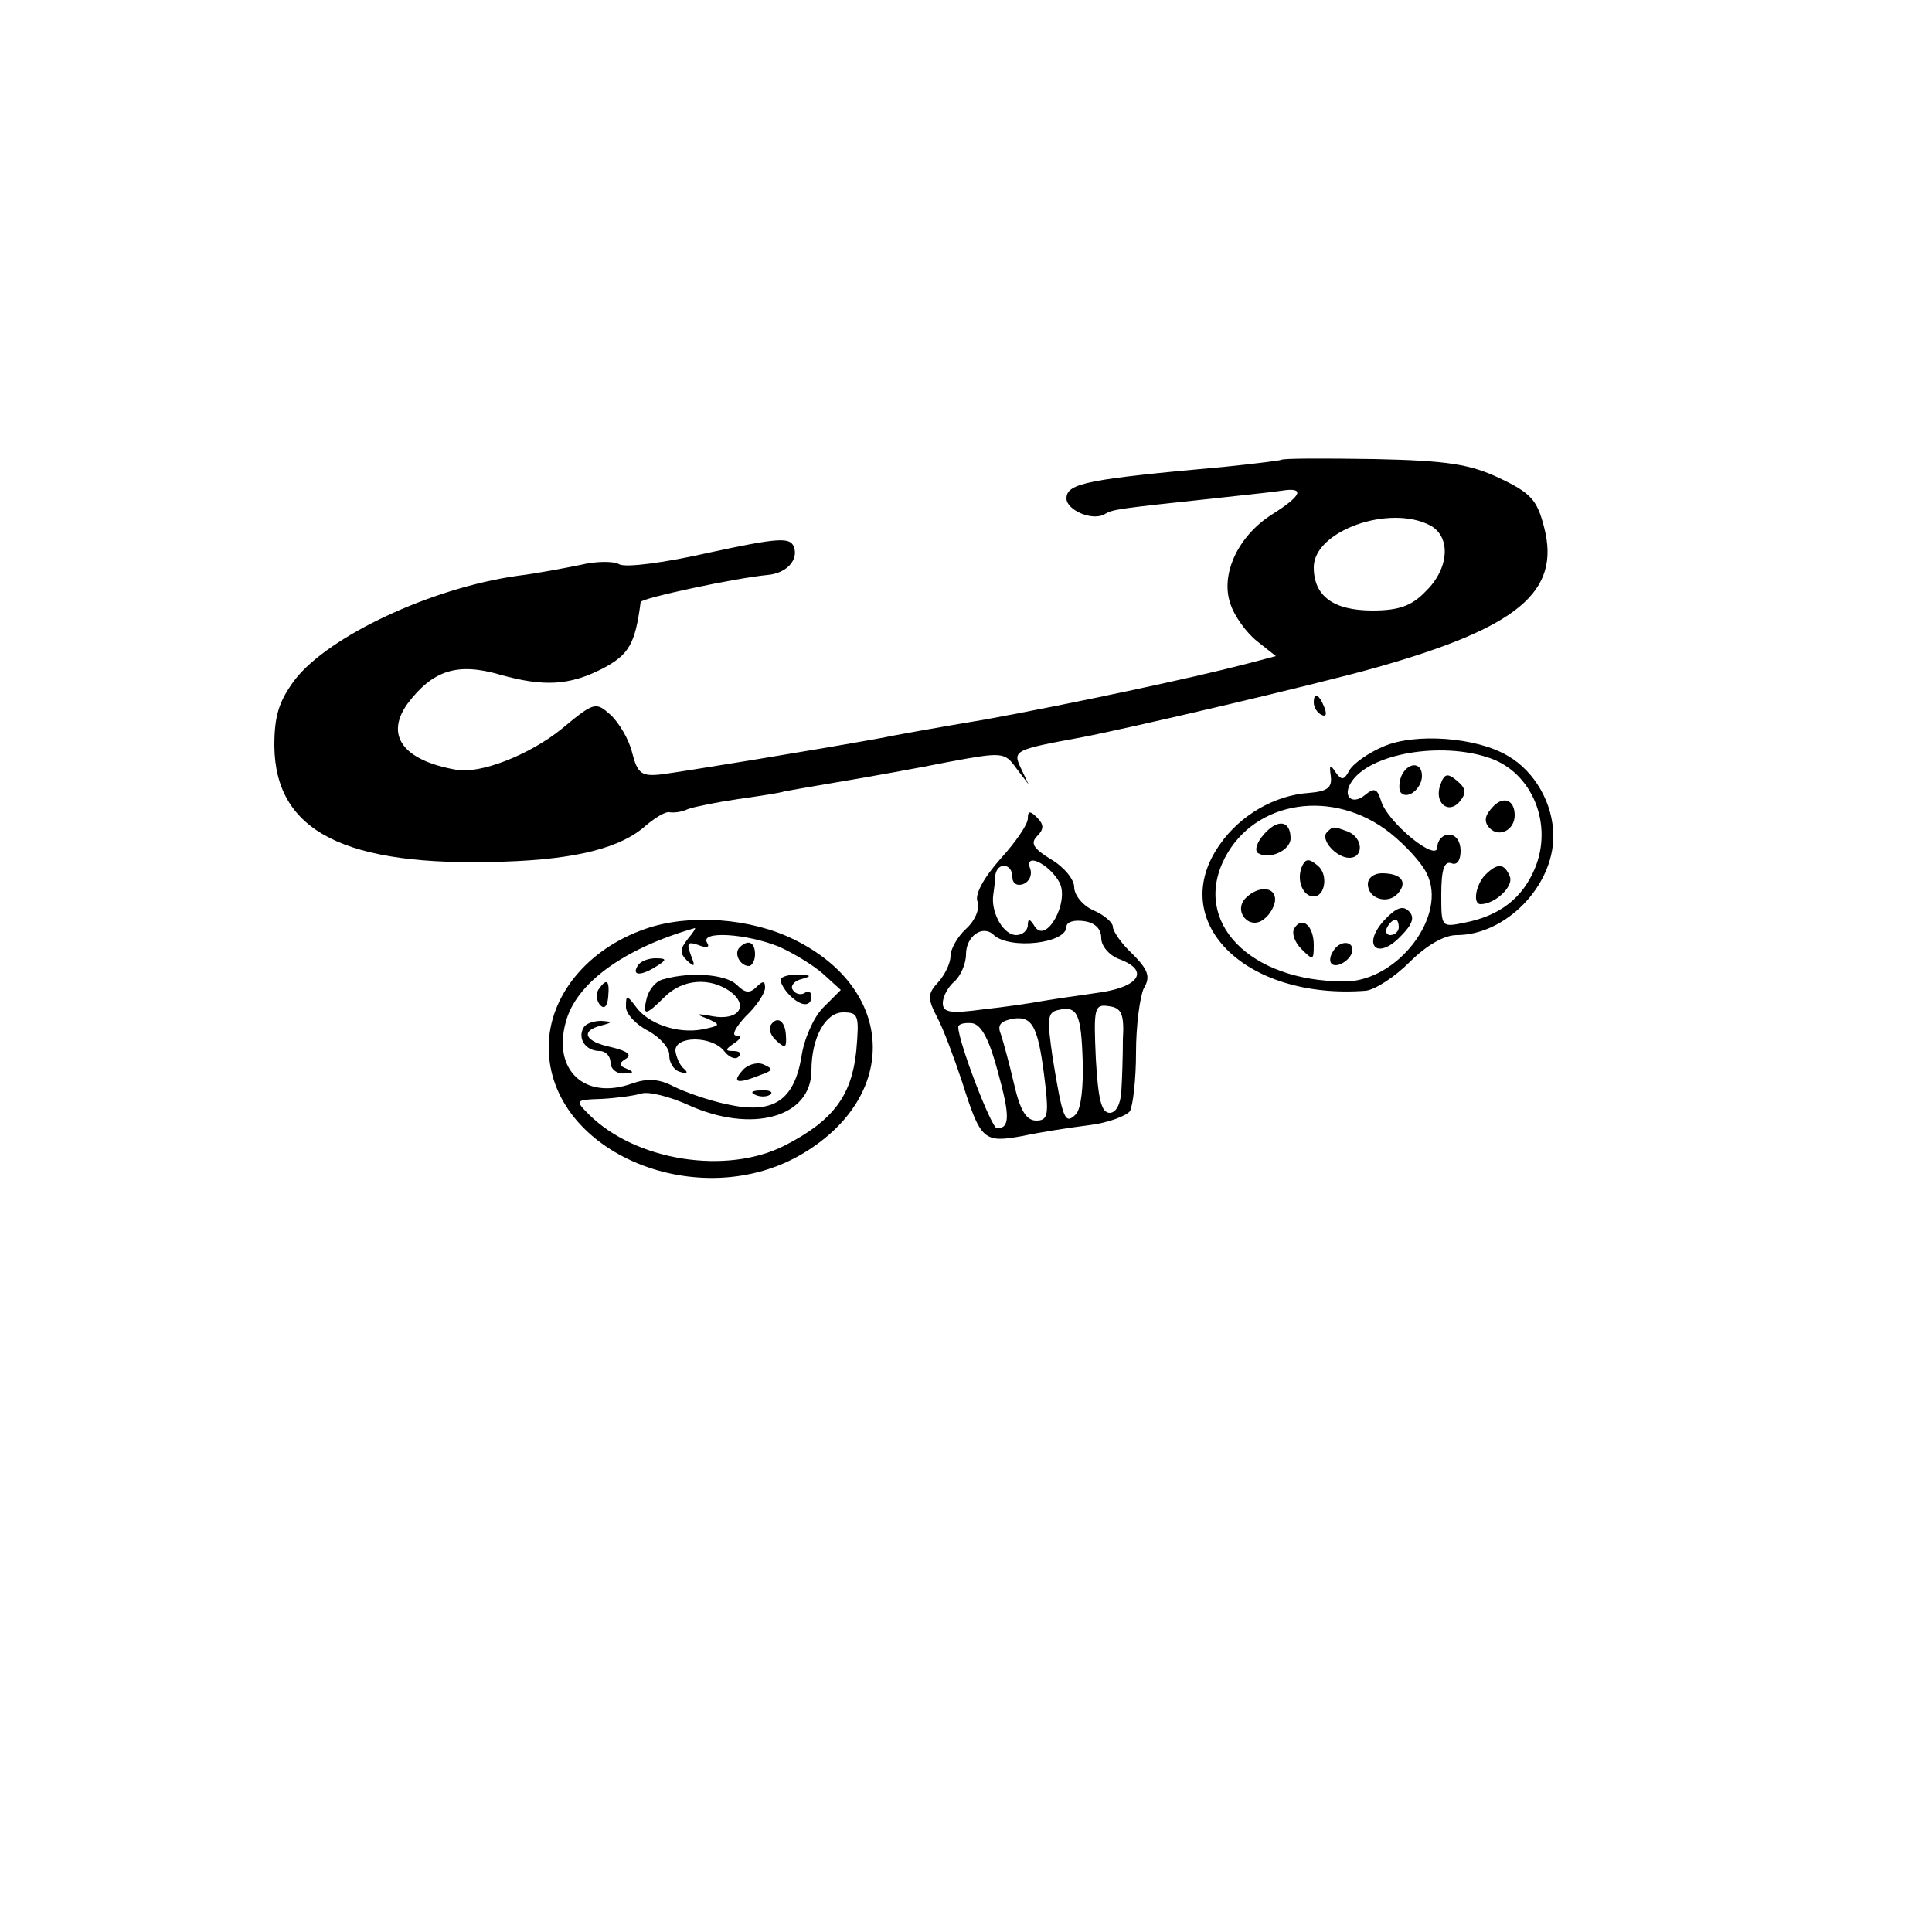 <?xml version="1.0" standalone="no"?>
<!DOCTYPE svg PUBLIC "-//W3C//DTD SVG 20010904//EN"
 "http://www.w3.org/TR/2001/REC-SVG-20010904/DTD/svg10.dtd">
<svg version="1.0" xmlns="http://www.w3.org/2000/svg"
 width="250pt" height="250pt" viewBox="0 0 250 250"
 preserveAspectRatio="xMidYMid meet">
<g transform="translate(0,250) scale(0.1,-0.1)"
fill="#000000" stroke="none">
<path d="M1658 1905 c-2 -1 -34 -5 -73 -9 -177 -16 -205 -21 -205 -41 0 -15
34 -30 50 -20 10 6 18 7 140 20 36 4 75 8 88 10 31 5 27 -6 -11 -30 -45 -28
-68 -78 -55 -116 5 -16 21 -38 35 -49 l24 -19 -38 -10 c-73 -19 -229 -52 -338
-72 -60 -10 -121 -21 -135 -24 -88 -16 -260 -44 -284 -47 -26 -3 -31 1 -38 28
-4 17 -17 39 -28 49 -19 17 -21 17 -63 -18 -42 -34 -106 -59 -137 -53 -68 12
-92 44 -63 85 33 44 65 54 120 38 57 -16 90 -14 133 8 34 18 42 32 49 86 1 5
122 31 164 35 25 2 41 20 34 37 -5 12 -21 11 -109 -8 -57 -13 -109 -20 -117
-15 -7 4 -30 4 -50 -1 -20 -4 -56 -11 -81 -14 -113 -16 -244 -78 -288 -134
-21 -28 -27 -47 -27 -86 1 -111 91 -157 296 -150 95 3 153 18 185 47 12 10 25
18 30 17 5 -1 16 0 24 4 8 3 38 9 65 13 28 4 55 8 60 10 6 1 39 7 75 13 36 6
97 17 137 25 70 13 73 13 88 -8 l16 -21 -10 21 c-11 23 -8 24 79 40 58 11 302
68 380 90 184 52 240 98 218 182 -9 35 -17 44 -57 63 -38 18 -66 23 -163 25
-64 1 -118 1 -120 -1z m193 -85 c27 -15 24 -56 -6 -85 -18 -19 -35 -25 -69
-25 -51 0 -76 19 -76 56 0 47 98 82 151 54z"/>
<path d="M1700 1591 c0 -6 4 -13 10 -16 6 -3 7 1 4 9 -7 18 -14 21 -14 7z"/>
<path d="M1790 1534 c-19 -8 -39 -22 -44 -31 -7 -13 -10 -13 -18 -2 -7 11 -8
9 -6 -5 2 -15 -4 -20 -28 -22 -45 -3 -89 -29 -115 -66 -71 -99 31 -202 188
-190 12 1 38 18 57 37 22 22 45 35 61 35 63 0 125 63 125 128 0 42 -24 84 -59
104 -40 24 -120 30 -161 12z m138 -15 c55 -19 82 -86 58 -143 -16 -38 -45 -61
-91 -70 -30 -6 -30 -6 -30 37 0 32 4 43 13 40 7 -3 12 3 12 16 0 12 -6 21 -15
21 -8 0 -15 -7 -15 -16 0 -21 -65 32 -73 60 -5 16 -9 17 -21 7 -16 -13 -29 -2
-18 16 23 38 117 54 180 32z m-129 -97 c20 -16 41 -39 47 -52 28 -54 -37 -140
-106 -140 -123 0 -198 77 -155 160 39 75 141 90 214 32z"/>
<path d="M1813 1495 c-3 -9 -3 -18 0 -21 9 -9 27 6 27 22 0 19 -19 18 -27 -1z"/>
<path d="M1864 1485 c-9 -23 10 -40 25 -22 9 11 8 17 -4 27 -12 10 -16 9 -21
-5z"/>
<path d="M1930 1454 c-9 -10 -10 -18 -2 -26 12 -12 32 -2 32 17 0 21 -16 26
-30 9z"/>
<path d="M1922 1368 c-12 -12 -17 -38 -6 -38 18 0 42 22 38 35 -7 18 -16 19
-32 3z"/>
<path d="M1636 1421 c-10 -11 -13 -22 -8 -25 15 -9 42 4 42 19 0 23 -16 26
-34 6z"/>
<path d="M1717 1423 c-9 -9 12 -33 29 -33 19 0 18 26 -2 34 -19 7 -19 7 -27
-1z"/>
<path d="M1684 1377 c-6 -17 2 -37 16 -37 15 0 19 29 5 40 -12 10 -16 9 -21
-3z"/>
<path d="M1770 1356 c0 -19 26 -27 39 -12 13 15 4 26 -21 26 -10 0 -18 -6 -18
-14z"/>
<path d="M1612 1338 c-17 -17 5 -43 24 -27 8 6 14 18 14 25 0 17 -22 18 -38 2z"/>
<path d="M1791 1309 c-29 -32 -9 -52 21 -21 16 16 19 25 11 33 -8 8 -17 4 -32
-12z m19 -9 c0 -5 -5 -10 -11 -10 -5 0 -7 5 -4 10 3 6 8 10 11 10 2 0 4 -4 4
-10z"/>
<path d="M1675 1299 c-4 -6 0 -18 9 -27 15 -15 16 -15 16 5 0 25 -15 38 -25
22z"/>
<path d="M1725 1269 c-4 -6 -5 -13 -2 -16 7 -7 27 6 27 18 0 12 -17 12 -25 -2z"/>
<path d="M1330 1441 c0 -8 -16 -31 -36 -53 -22 -25 -33 -46 -29 -55 3 -9 -3
-24 -15 -35 -11 -10 -20 -26 -20 -35 0 -9 -7 -24 -16 -34 -14 -15 -14 -21 -1
-46 8 -15 22 -53 32 -83 24 -76 28 -79 78 -70 23 5 62 11 86 14 25 3 48 12 53
18 4 7 8 41 8 76 0 35 5 72 10 83 9 15 6 24 -15 45 -14 13 -25 29 -25 35 0 5
-11 15 -25 21 -14 6 -25 20 -25 30 0 10 -13 26 -30 36 -23 14 -27 21 -18 30 9
9 9 15 0 24 -9 9 -12 9 -12 -1z m41 -83 c13 -25 -17 -80 -32 -57 -6 10 -9 11
-9 2 0 -7 -7 -13 -15 -13 -16 0 -32 27 -30 50 1 8 3 21 3 28 3 17 22 15 22 -3
0 -8 6 -12 14 -9 8 3 12 12 9 20 -8 22 25 6 38 -18z m54 -72 c0 -10 10 -22 23
-27 41 -15 26 -37 -30 -44 -29 -4 -62 -9 -73 -11 -11 -2 -44 -7 -72 -10 -44
-6 -53 -4 -53 8 0 9 7 21 15 28 8 7 15 23 15 35 0 24 22 39 36 25 21 -19 94
-11 94 11 0 6 10 9 23 7 14 -2 22 -10 22 -22z m-24 -159 c1 -33 -2 -62 -9 -69
-14 -14 -17 -6 -30 74 -7 49 -7 58 7 61 25 6 30 -4 32 -66z m52 28 c0 -22 -1
-52 -2 -67 -1 -17 -7 -28 -15 -28 -11 0 -15 18 -18 70 -3 66 -2 71 17 68 16
-2 20 -10 18 -43z m-100 -62 c4 -36 2 -43 -12 -43 -13 0 -21 13 -29 48 -6 26
-14 55 -17 64 -5 12 0 17 17 20 25 3 32 -11 41 -89z m-62 21 c16 -58 16 -74
-1 -74 -7 0 -50 112 -50 131 0 4 8 6 18 5 12 -2 22 -21 33 -62z"/>
<path d="M835 1298 c-75 -26 -125 -87 -125 -153 0 -137 196 -218 330 -137 124
75 118 212 -12 276 -56 28 -136 34 -193 14z m55 -13 c-10 -13 -11 -18 -1 -28
10 -9 11 -8 5 7 -6 16 -4 18 10 13 10 -4 15 -3 11 3 -10 16 51 12 93 -5 20 -9
46 -25 58 -36 l22 -20 -23 -23 c-12 -12 -25 -41 -28 -64 -10 -57 -37 -74 -96
-61 -24 5 -55 16 -69 23 -19 10 -34 11 -54 4 -61 -22 -103 17 -86 79 13 51 76
96 167 122 2 1 -2 -6 -9 -14z m218 -145 c-6 -58 -30 -90 -92 -122 -76 -39
-194 -20 -254 40 -18 18 -18 19 16 20 19 1 42 4 52 7 9 3 37 -4 61 -15 82 -37
159 -16 159 45 0 42 18 75 41 75 20 0 21 -4 17 -50z"/>
<path d="M957 1274 c-8 -8 1 -24 12 -24 4 0 8 7 8 15 0 16 -9 20 -20 9z"/>
<path d="M825 1250 c-8 -13 5 -13 25 0 13 8 13 10 -2 10 -9 0 -20 -4 -23 -10z"/>
<path d="M859 1233 c-10 -2 -19 -13 -22 -24 -6 -24 -2 -24 23 1 23 23 58 26
85 7 25 -19 10 -38 -23 -32 -21 4 -23 3 -7 -3 18 -8 18 -9 -6 -14 -32 -6 -70
7 -86 29 -12 16 -13 16 -13 0 0 -9 13 -23 29 -31 16 -9 28 -23 27 -32 0 -9 6
-19 14 -21 9 -3 11 -1 5 4 -5 4 -10 15 -11 23 -1 20 47 20 63 0 6 -8 15 -12
19 -7 4 4 1 7 -7 7 -11 0 -11 2 1 10 9 6 10 10 3 10 -7 0 -1 11 12 25 14 13
25 30 25 37 0 9 -3 9 -11 1 -9 -9 -15 -8 -26 3 -14 13 -58 17 -94 7z"/>
<path d="M1010 1232 c0 -4 5 -13 12 -20 15 -15 28 -15 28 -1 0 5 -4 8 -9 4 -5
-3 -12 -1 -15 4 -4 5 2 12 11 14 14 4 13 5 -4 6 -13 0 -23 -3 -23 -7z"/>
<path d="M774 1219 c-3 -6 -2 -15 3 -20 5 -5 9 -1 10 11 2 22 -2 25 -13 9z"/>
<path d="M755 1170 c-8 -14 3 -30 21 -30 8 0 14 -7 14 -15 0 -8 8 -15 18 -14
12 0 13 2 3 6 -10 4 -11 7 -1 13 8 5 2 10 -19 15 -34 7 -41 21 -13 28 15 4 15
5 0 6 -9 0 -20 -3 -23 -9z"/>
<path d="M997 1173 c-3 -5 1 -14 8 -20 11 -10 13 -9 12 7 -1 20 -12 26 -20 13z"/>
<path d="M960 1114 c-13 -15 -6 -17 24 -5 17 6 17 8 3 14 -8 3 -21 -1 -27 -9z"/>
<path d="M978 1083 c7 -3 16 -2 19 1 4 3 -2 6 -13 5 -11 0 -14 -3 -6 -6z"/>
</g>
</svg>
